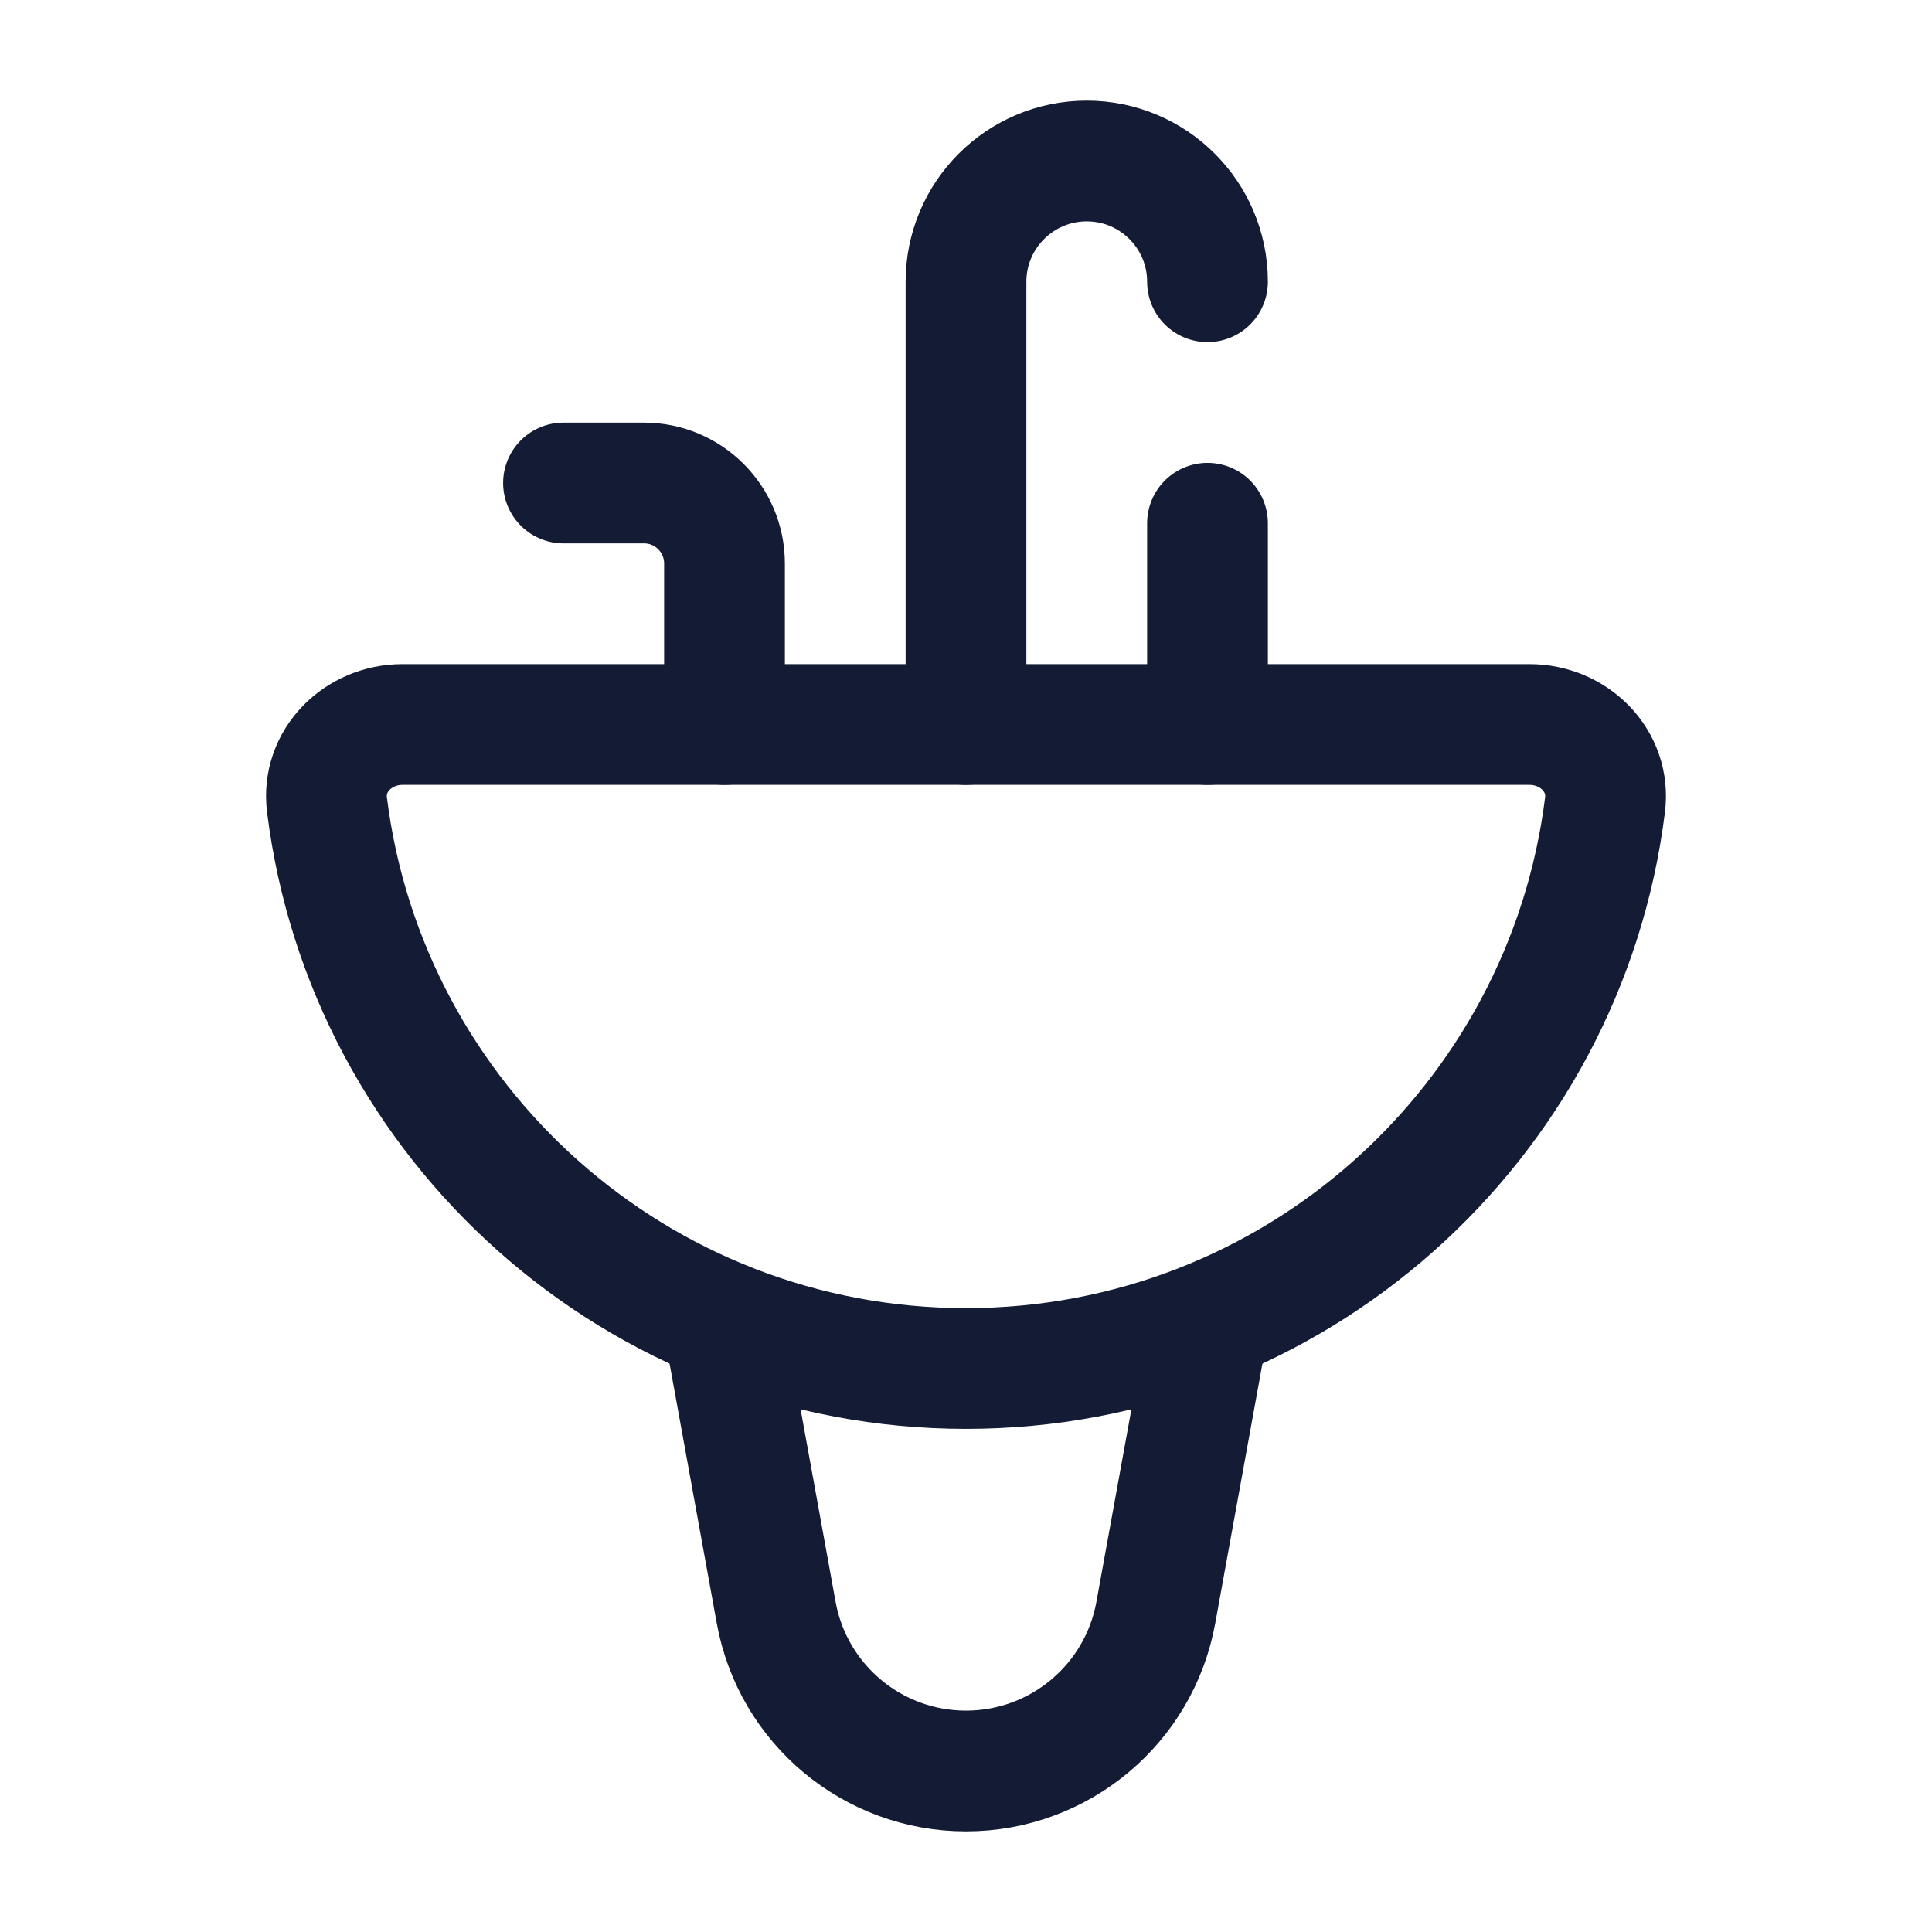 <svg width="24" height="24" viewBox="0 0 24 24" fill="none" xmlns="http://www.w3.org/2000/svg">
<path d="M9 16.5L9.642 20.032C9.849 21.172 10.842 22 12 22C13.158 22 14.151 21.172 14.358 20.032L15 16.5" stroke="#141B34" stroke-width="1.5" stroke-linecap="round" stroke-linejoin="round"/>
<path d="M12 9V3.5C12 2.672 12.672 2 13.5 2C14.328 2 15 2.672 15 3.5" stroke="#141B34" stroke-width="1.5" stroke-linecap="round" stroke-linejoin="round"/>
<path d="M9 9V7C9 6.448 8.552 6 8 6L7 6" stroke="#141B34" stroke-width="1.5" stroke-linecap="round" stroke-linejoin="round"/>
<path d="M15 6.5V9" stroke="#141B34" stroke-width="1.5" stroke-linecap="round" stroke-linejoin="round"/>
<path d="M12 17C16.08 17 19.447 13.945 19.938 9.998C20.007 9.45 19.552 9 19 9H5C4.448 9 3.993 9.45 4.062 9.998C4.553 13.945 7.92 17 12 17Z" stroke="#141B34" stroke-width="1.5" stroke-linejoin="round"/>
</svg>
